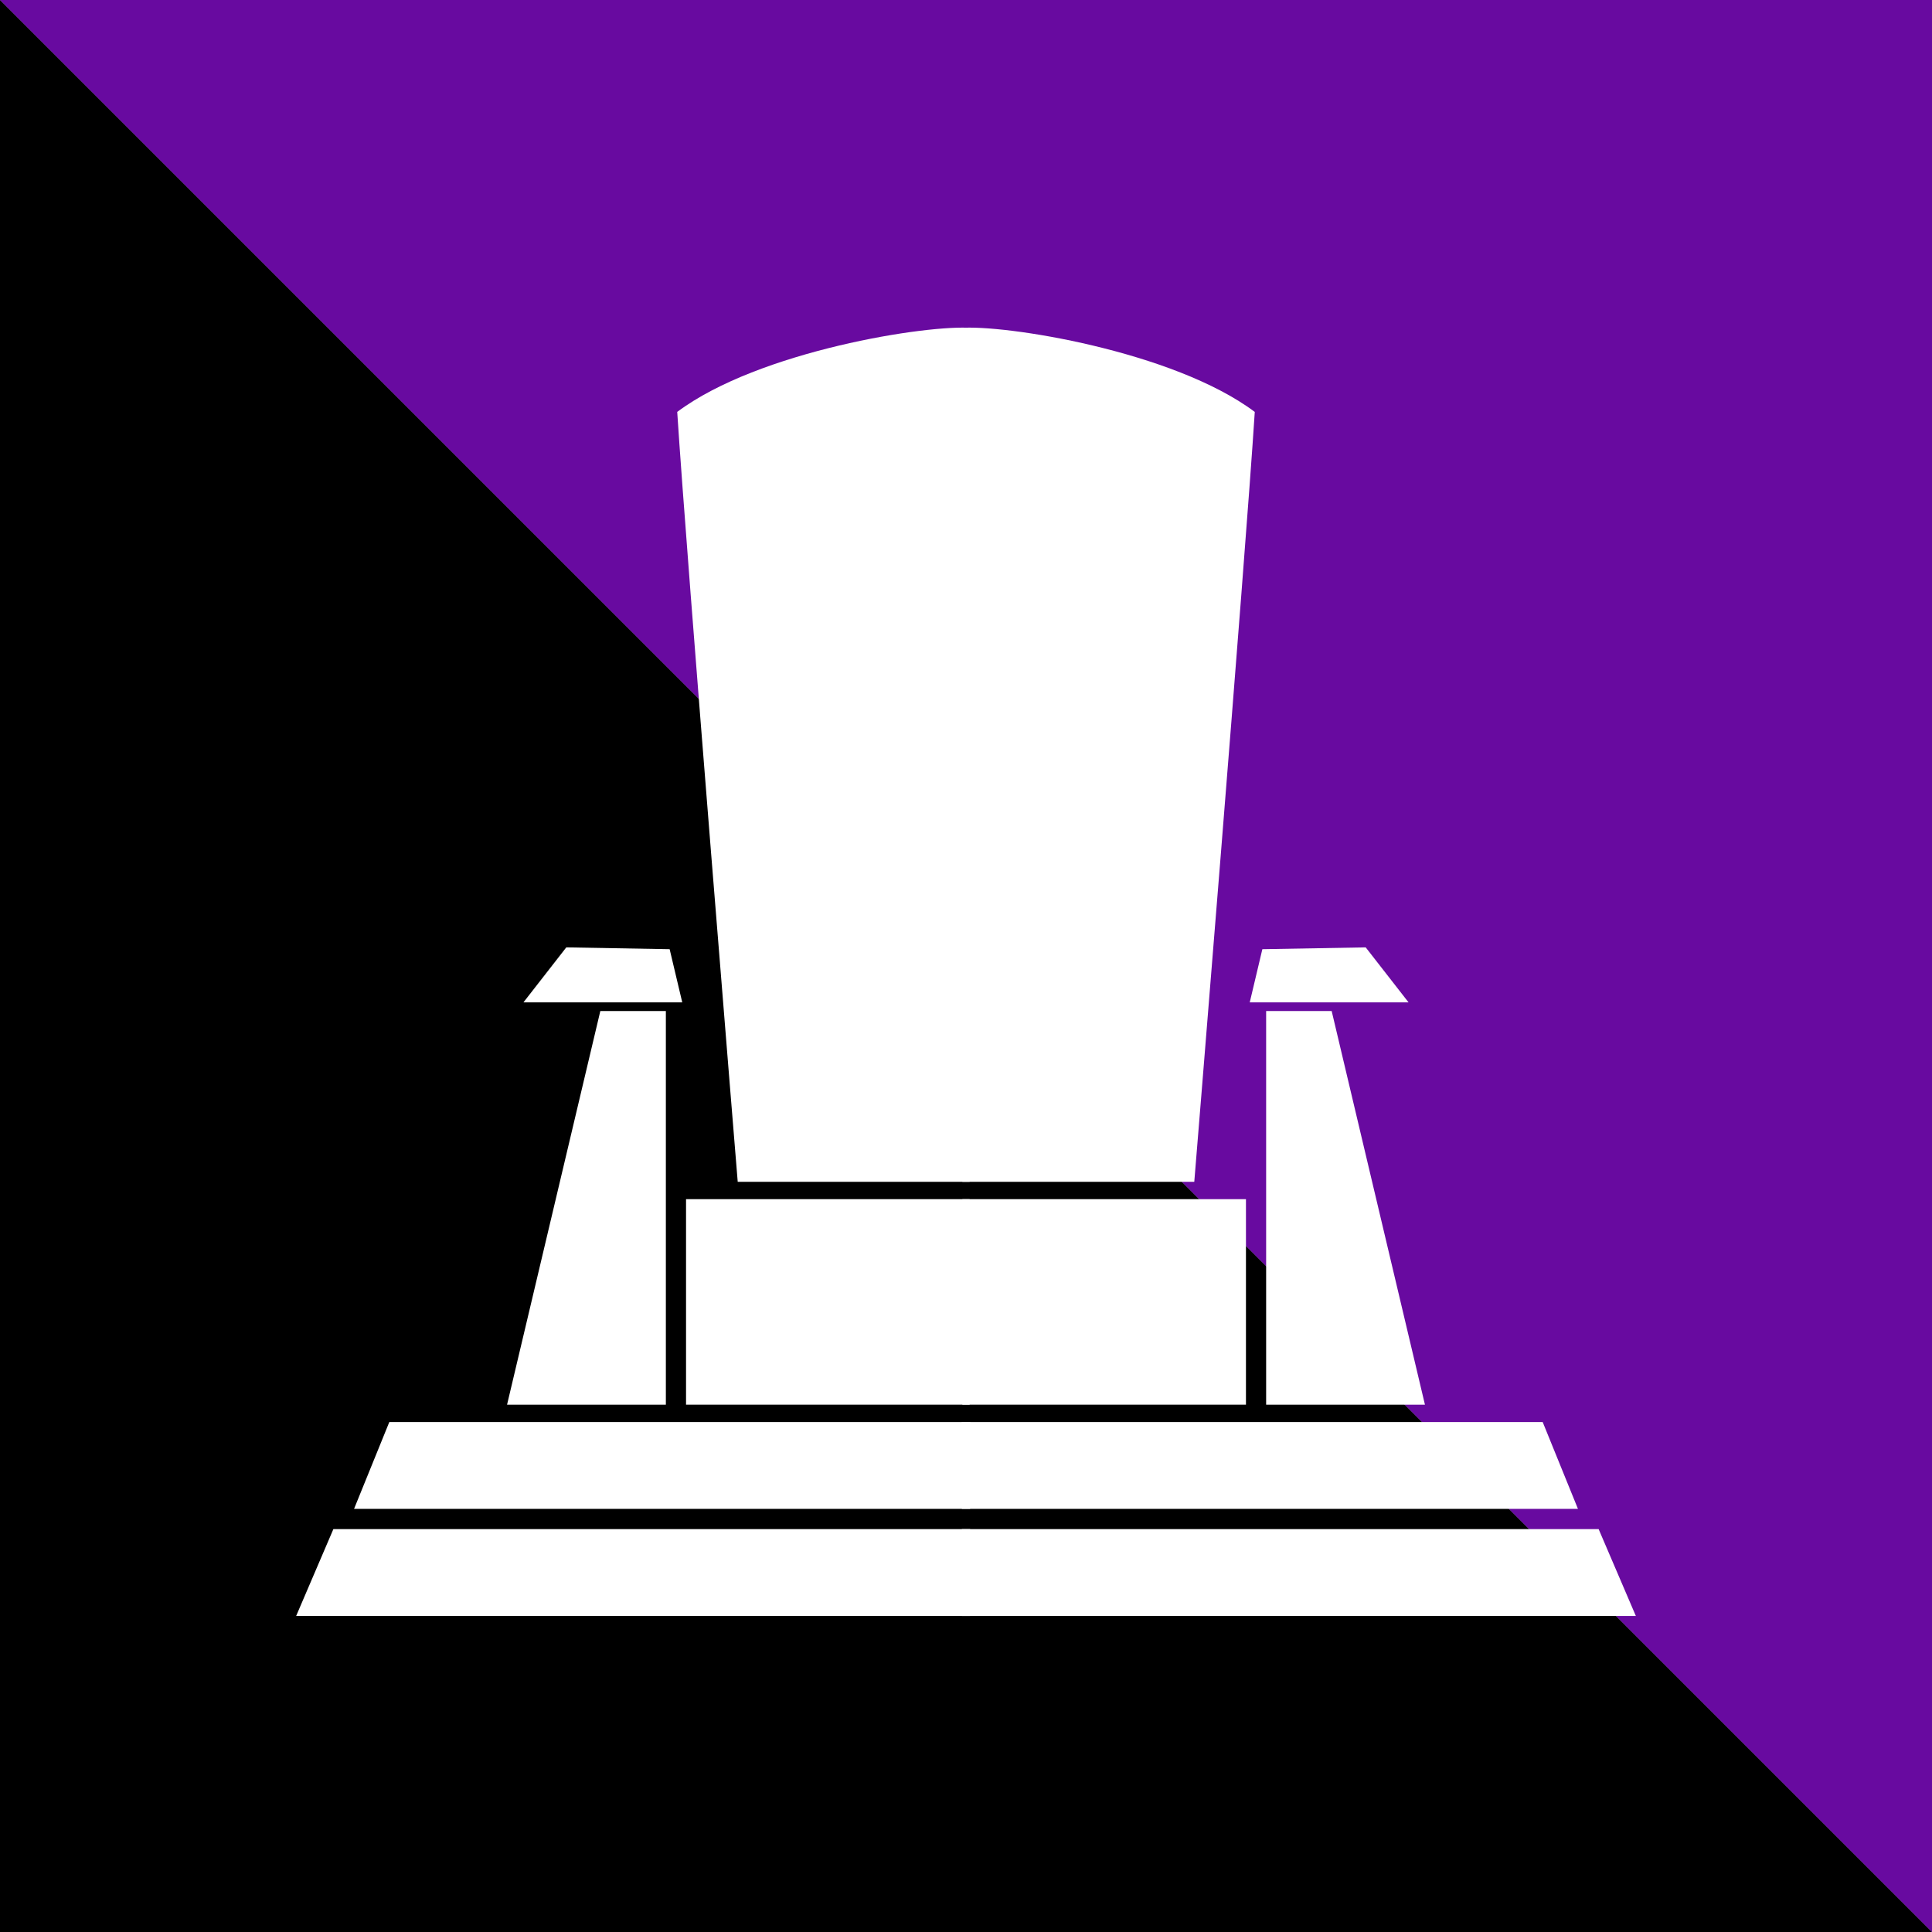 <?xml version="1.0" encoding="UTF-8" standalone="no"?>
<!-- Created with Inkscape (http://www.inkscape.org/) -->

<svg
   xmlns:dc="http://purl.org/dc/elements/1.1/"
   xmlns:cc="http://creativecommons.org/ns#"
   xmlns:rdf="http://www.w3.org/1999/02/22-rdf-syntax-ns#"
   xmlns:svg="http://www.w3.org/2000/svg"
   xmlns="http://www.w3.org/2000/svg"
   xmlns:sodipodi="http://sodipodi.sourceforge.net/DTD/sodipodi-0.dtd"
   xmlns:inkscape="http://www.inkscape.org/namespaces/inkscape"
   id="svg2"
   version="1.1"
   inkscape:version="0.91 r13725"
   width="128"
   height="128"
   viewBox="0 0 128 128"
   sodipodi:docname="pretender_rebels.svg"
   inkscape:export-filename=".\pretender_rebels.png"
   inkscape:export-xdpi="90"
   inkscape:export-ydpi="90">
  <rect x="0" y="0" width="128" height="128" fill="#808080" stroke="none"/>
  <defs
     id="defs6" />
  <sodipodi:namedview
     pagecolor="#ffffff"
     bordercolor="#666666"
     borderopacity="1"
     objecttolerance="10"
     gridtolerance="10"
     guidetolerance="10"
     inkscape:pageopacity="0"
     inkscape:pageshadow="2"
     inkscape:window-width="1103"
     inkscape:window-height="948"
     id="namedview4"
     showgrid="false"
     inkscape:zoom="5.2149125"
     inkscape:cx="62.325186"
     inkscape:cy="63.892149"
     inkscape:window-x="664"
     inkscape:window-y="44"
     inkscape:window-maximized="0"
     inkscape:current-layer="svg2" />
  <path
     style="fill:#000000;fill-rule:evenodd;stroke:none;stroke-width:1px;stroke-linecap:butt;stroke-linejoin:miter;stroke-opacity:1;fill-opacity:1"
     d="M 0,0 128,128 0,128 Z"
     id="path3340"
     inkscape:connector-curvature="0"
     sodipodi:nodetypes="cccc" />
  <path
     style="fill:#680aa0;fill-rule:evenodd;stroke:none;stroke-width:1px;stroke-linecap:butt;stroke-linejoin:miter;stroke-opacity:1;fill-opacity:1"
     d="M 0,0 128,128 128,0 Z"
     id="path3342"
     inkscape:connector-curvature="0"
     sodipodi:nodetypes="cccc"
     inkscape:export-xdpi="90"
     inkscape:export-ydpi="90"
     inkscape:export-filename=".\shiite_rebels.png" />
  <rect
     style="fill:#226595;fill-opacity:1;stroke:none;stroke-width:6.5;stroke-linejoin:miter;stroke-miterlimit:4;stroke-dasharray:none;stroke-opacity:1"
     id="rect4236"
     width="44.488"
     height="107.384"
     x="66.156"
     y="130.685" />
  <path
     style="fill:#ffffff;fill-opacity:1;stroke:none;stroke-width:6.5;stroke-linejoin:miter;stroke-miterlimit:4;stroke-dasharray:none;stroke-opacity:1"
     d="m 22.086,101.309 -2.465,5.752 44.654,0 0,-5.752 -42.189,0 z"
     id="rect4137"
     inkscape:connector-curvature="0" />
  <path
     style="fill:#ffffff;fill-opacity:1;stroke:none;stroke-width:6.5;stroke-linejoin:miter;stroke-miterlimit:4;stroke-dasharray:none;stroke-opacity:1"
     d="m 25.793,94.214 -2.336,5.752 40.818,0 0,-5.752 -38.482,0 z"
     id="rect4137-9"
     inkscape:connector-curvature="0" />
  <path
     inkscape:connector-curvature="0"
     id="path4286"
     d="m 105.914,101.309 2.465,5.752 -44.654,0 0,-5.752 42.189,0 z"
     style="fill:#ffffff;fill-opacity:1;stroke:none;stroke-width:6.5;stroke-linejoin:miter;stroke-miterlimit:4;stroke-dasharray:none;stroke-opacity:1" />
  <path
     inkscape:connector-curvature="0"
     id="path4290"
     d="m 102.207,94.214 2.336,5.752 -40.818,0 0,-5.752 38.482,0 z"
     style="fill:#ffffff;fill-opacity:1;stroke:none;stroke-width:6.5;stroke-linejoin:miter;stroke-miterlimit:4;stroke-dasharray:none;stroke-opacity:1" />
  <path
     style="fill:#ffffff;fill-opacity:1;stroke:none;stroke-width:6.5;stroke-linejoin:miter;stroke-miterlimit:4;stroke-dasharray:none;stroke-opacity:1"
     d="m 39.773,66.984 4.342,0 0,26.079 -10.521,0 z"
     id="rect4137-7-7-7"
     inkscape:connector-curvature="0"
     sodipodi:nodetypes="ccccc" />
  <path
     style="fill:#ffffff;fill-opacity:1;stroke:none;stroke-width:6.5;stroke-linejoin:miter;stroke-miterlimit:4;stroke-dasharray:none;stroke-opacity:1"
     d="m 45.452,79.448 0,13.615 18.788,0 0,-13.615 -18.788,0 z"
     id="path4261"
     inkscape:connector-curvature="0" />
  <path
     style="fill:#ffffff;fill-opacity:1;stroke:none;stroke-width:6.5;stroke-linejoin:miter;stroke-miterlimit:4;stroke-dasharray:none;stroke-opacity:1"
     d="m 37.519,62.766 6.847,0.121 0.835,3.522 -10.521,0 z"
     id="rect4265"
     inkscape:connector-curvature="0"
     sodipodi:nodetypes="ccccc" />
  <path
     style="fill:#ffffff;fill-opacity:1;stroke:none;stroke-width:6.5;stroke-linejoin:miter;stroke-miterlimit:4;stroke-dasharray:none;stroke-opacity:1"
     d="m 44.868,27.291 c 0.62,9.703 4.008,51.008 4.008,51.008 l 15.364,0 c 0,0 0.167,-47.332 0.167,-56.569 -2.889,-0.255 -14.146,1.515 -19.539,5.561 z"
     id="rect4268"
     inkscape:connector-curvature="0"
     sodipodi:nodetypes="ccccc" />
  <path
     sodipodi:nodetypes="ccccc"
     inkscape:connector-curvature="0"
     id="path4288"
     d="m 88.227,66.984 -4.342,0 0,26.079 10.521,0 z"
     style="fill:#ffffff;fill-opacity:1;stroke:none;stroke-width:6.5;stroke-linejoin:miter;stroke-miterlimit:4;stroke-dasharray:none;stroke-opacity:1" />
  <path
     inkscape:connector-curvature="0"
     id="path4292"
     d="m 82.548,79.448 0,13.615 -18.788,0 0,-13.615 18.788,0 z"
     style="fill:#ffffff;fill-opacity:1;stroke:none;stroke-width:6.5;stroke-linejoin:miter;stroke-miterlimit:4;stroke-dasharray:none;stroke-opacity:1" />
  <path
     sodipodi:nodetypes="ccccc"
     inkscape:connector-curvature="0"
     id="path4294"
     d="m 90.481,62.766 -6.847,0.121 -0.835,3.522 10.521,0 z"
     style="fill:#ffffff;fill-opacity:1;stroke:none;stroke-width:6.5;stroke-linejoin:miter;stroke-miterlimit:4;stroke-dasharray:none;stroke-opacity:1" />
  <path
     sodipodi:nodetypes="ccccc"
     inkscape:connector-curvature="0"
     id="path4296"
     d="m 83.132,27.291 c -0.62,9.703 -4.008,51.008 -4.008,51.008 l -15.364,0 c 0,0 -0.167,-47.332 -0.167,-56.569 2.889,-0.255 14.146,1.515 19.539,5.561 z"
     style="fill:#ffffff;fill-opacity:1;stroke:none;stroke-width:6.5;stroke-linejoin:miter;stroke-miterlimit:4;stroke-dasharray:none;stroke-opacity:1" />
</svg>
